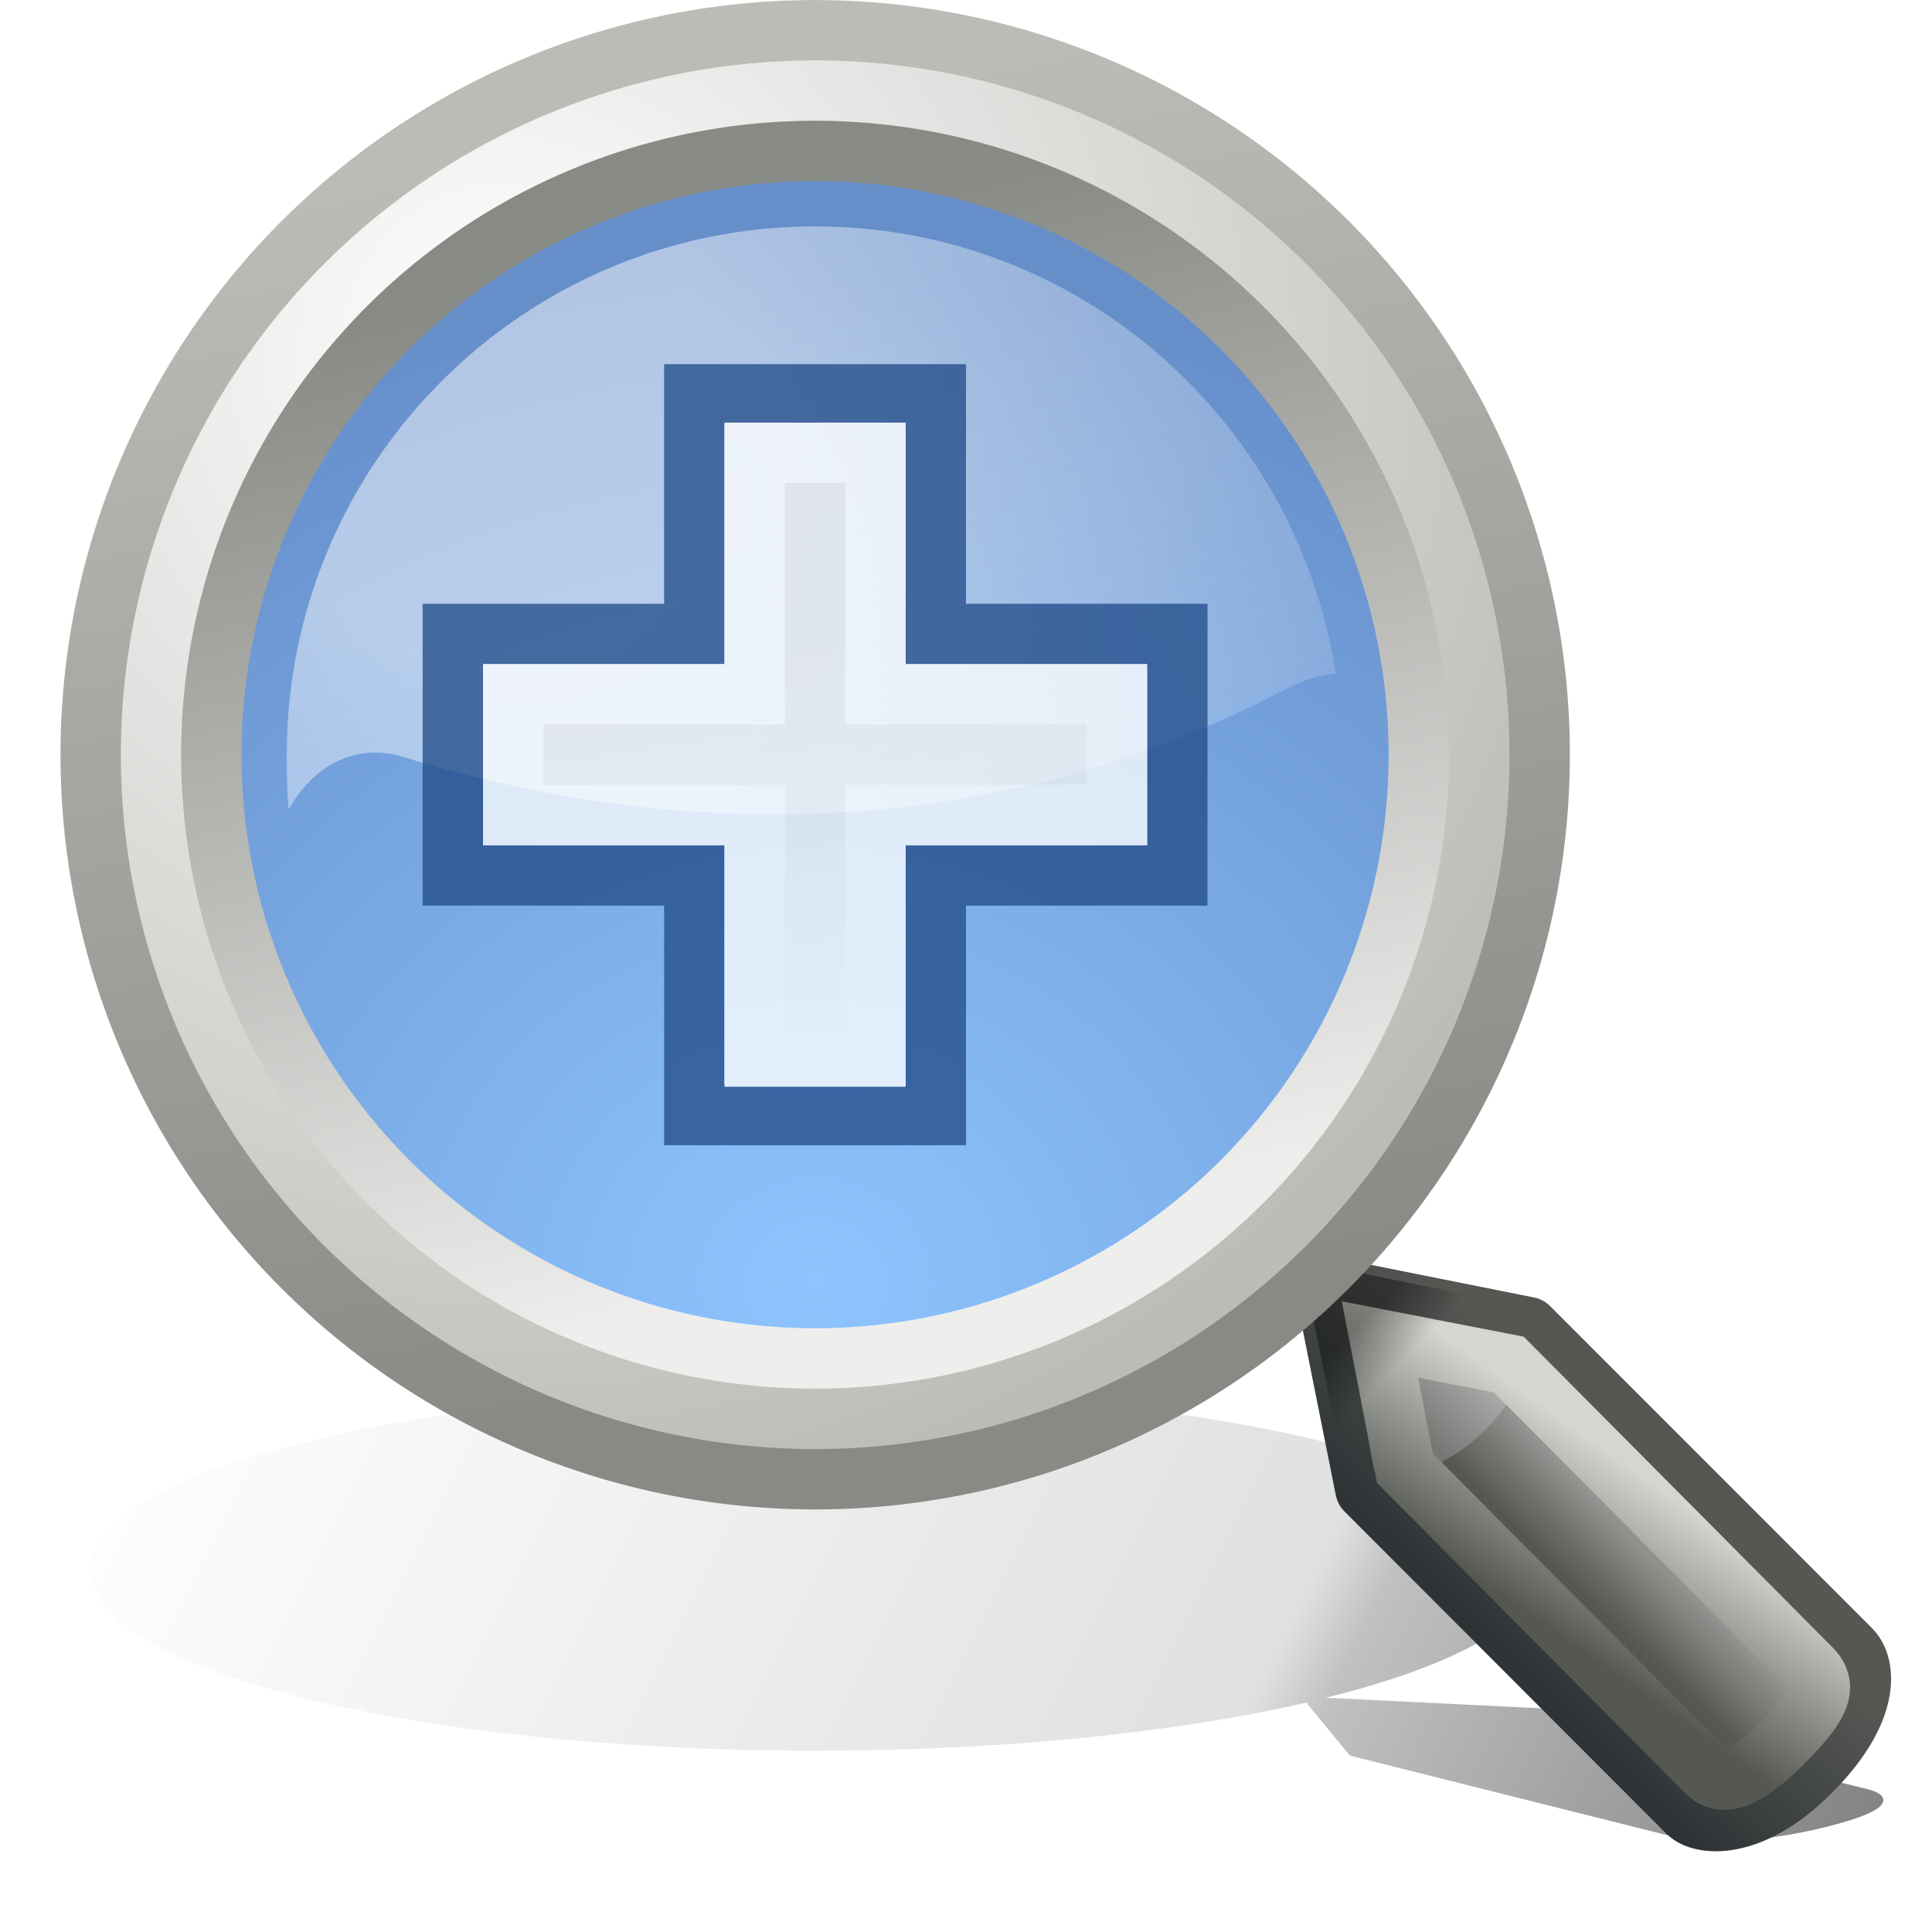 <?xml version="1.0" encoding="UTF-8" standalone="no"?>
<!-- Created with Inkscape (http://www.inkscape.org/) -->
<svg
   xmlns:dc="http://purl.org/dc/elements/1.1/"
   xmlns:cc="http://creativecommons.org/ns#"
   xmlns:rdf="http://www.w3.org/1999/02/22-rdf-syntax-ns#"
   xmlns:svg="http://www.w3.org/2000/svg"
   xmlns="http://www.w3.org/2000/svg"
   xmlns:xlink="http://www.w3.org/1999/xlink"
   xmlns:sodipodi="http://sodipodi.sourceforge.net/DTD/sodipodi-0.dtd"
   xmlns:inkscape="http://www.inkscape.org/namespaces/inkscape"
   inkscape:export-ydpi="90"
   inkscape:export-xdpi="90"
   inkscape:export-filename="/home/lapo/Icone/gnome-icon-theme/32x32/actions/zoom-in.png"
   sodipodi:docname="zoom-in.svg"
   sodipodi:docbase="/home/dobey/Projects/gnome-icon-theme/32x32/actions"
   inkscape:version="0.46"
   sodipodi:version="0.32"
   id="svg249"
   height="32"
   width="32"
   version="1.0"
   inkscape:output_extension="org.inkscape.output.svg.inkscape"
   style="display:inline">
  <defs
     id="defs3">
    <linearGradient
       id="linearGradient3912"
       inkscape:collect="always">
      <stop
         id="stop3914"
         offset="0"
         style="stop-color:#555753;stop-opacity:1" />
      <stop
         id="stop3916"
         offset="1"
         style="stop-color:#d3d7cf" />
    </linearGradient>
    <linearGradient
       inkscape:collect="always"
       id="linearGradient3904">
      <stop
         style="stop-color:#000000;stop-opacity:1;"
         offset="0"
         id="stop3906" />
      <stop
         style="stop-color:#000000;stop-opacity:0;"
         offset="1"
         id="stop3908" />
    </linearGradient>
    <linearGradient
       id="linearGradient2950">
      <stop
         id="stop2952"
         offset="0"
         style="stop-color:#ffffff;stop-opacity:1" />
      <stop
         style="stop-color:#ffffff;stop-opacity:1"
         offset="0.197"
         id="stop2954" />
      <stop
         id="stop2956"
         offset="1"
         style="stop-color:#ffffff;stop-opacity:0;" />
    </linearGradient>
    <linearGradient
       id="linearGradient3292">
      <stop
         id="stop3294"
         offset="0"
         style="stop-color:#000000;stop-opacity:1;" />
      <stop
         style="stop-color:#000000;stop-opacity:0.498;"
         offset="0.309"
         id="stop3296" />
      <stop
         id="stop3300"
         offset="0.347"
         style="stop-color:#000000;stop-opacity:0.247;" />
      <stop
         id="stop3298"
         offset="1"
         style="stop-color:#000000;stop-opacity:0;" />
    </linearGradient>
    <linearGradient
       id="linearGradient3088">
      <stop
         id="stop3090"
         offset="0"
         style="stop-color:#eeeeec;stop-opacity:1" />
      <stop
         id="stop3092"
         offset="1"
         style="stop-color:#888a85" />
    </linearGradient>
    <linearGradient
       id="linearGradient3046">
      <stop
         style="stop-color:white;stop-opacity:1;"
         offset="0"
         id="stop3048" />
      <stop
         style="stop-color:#babdb6"
         offset="1"
         id="stop3050" />
    </linearGradient>
    <linearGradient
       inkscape:collect="always"
       id="linearGradient23434">
      <stop
         style="stop-color:#888a85;stop-opacity:1"
         offset="0"
         id="stop23436" />
      <stop
         style="stop-color:#babdb6;stop-opacity:1"
         offset="1"
         id="stop23438" />
    </linearGradient>
    <linearGradient
       id="linearGradient4919">
      <stop
         style="stop-color:#429eff;stop-opacity:1;"
         offset="0"
         id="stop4921" />
      <stop
         style="stop-color:#0044a7;stop-opacity:1;"
         offset="1"
         id="stop4923" />
    </linearGradient>
    <linearGradient
       id="linearGradient2690"
       inkscape:collect="always">
      <stop
         id="stop2692"
         offset="0"
         style="stop-color:#2e3436" />
      <stop
         id="stop2694"
         offset="1"
         style="stop-color:#555753" />
    </linearGradient>
    <linearGradient
       id="linearGradient2698">
      <stop
         id="stop2700"
         offset="0"
         style="stop-color:#555753" />
      <stop
         style="stop-color:#a3a5a2;stop-opacity:1;"
         offset="0.702"
         id="stop2706" />
      <stop
         id="stop2702"
         offset="1"
         style="stop-color:#888a85" />
    </linearGradient>
    <linearGradient
       inkscape:collect="always"
       xlink:href="#linearGradient2698"
       id="linearGradient2942"
       gradientUnits="userSpaceOnUse"
       x1="81.332"
       y1="55.107"
       x2="82.92"
       y2="53.511" />
    <linearGradient
       inkscape:collect="always"
       xlink:href="#linearGradient2690"
       id="linearGradient2944"
       gradientUnits="userSpaceOnUse"
       x1="81.096"
       y1="57.148"
       x2="83.629"
       y2="54.615" />
    <linearGradient
       inkscape:collect="always"
       xlink:href="#linearGradient3912"
       id="linearGradient2967"
       gradientUnits="userSpaceOnUse"
       gradientTransform="matrix(0.667,0,0,0.667,-0.667,0)"
       x1="40.75"
       y1="41.369"
       x2="43.328"
       y2="37.705" />
    <radialGradient
       inkscape:collect="always"
       xlink:href="#linearGradient4919"
       id="radialGradient3009"
       gradientUnits="userSpaceOnUse"
       gradientTransform="matrix(1.676,0,0,1.545,-11.096,-17.672)"
       cx="17.062"
       cy="30.348"
       fx="17.062"
       fy="30.348"
       r="13.5" />
    <radialGradient
       inkscape:collect="always"
       xlink:href="#linearGradient2950"
       id="radialGradient3034"
       gradientUnits="userSpaceOnUse"
       gradientTransform="matrix(1.145,-0.307,0.272,1.016,-14.313,-7.306)"
       cx="15.401"
       cy="19.086"
       fx="15.401"
       fy="19.086"
       r="16.925" />
    <linearGradient
       inkscape:collect="always"
       xlink:href="#linearGradient3088"
       id="linearGradient3040"
       gradientUnits="userSpaceOnUse"
       x1="54.113"
       y1="12.847"
       x2="50.08"
       y2="-3.881" />
    <linearGradient
       inkscape:collect="always"
       xlink:href="#linearGradient23434"
       id="linearGradient3042"
       gradientUnits="userSpaceOnUse"
       x1="55.878"
       y1="12.472"
       x2="52.5"
       y2="-4.621" />
    <radialGradient
       inkscape:collect="always"
       xlink:href="#linearGradient3046"
       id="radialGradient3044"
       gradientUnits="userSpaceOnUse"
       gradientTransform="matrix(0,-1.687,1.663,0,41.654,111.74)"
       cx="67.165"
       cy="3.762"
       fx="67.165"
       fy="3.762"
       r="10.556" />
    <linearGradient
       inkscape:collect="always"
       xlink:href="#linearGradient3292"
       id="linearGradient3268"
       gradientUnits="userSpaceOnUse"
       x1="31.194"
       y1="30.504"
       x2="1.5"
       y2="19.962" />
    <filter
       inkscape:collect="always"
       id="filter3286"
       x="-0.122"
       width="1.244"
       y="-0.344"
       height="1.687">
      <feGaussianBlur
         inkscape:collect="always"
         stdDeviation="1.509"
         id="feGaussianBlur3288" />
    </filter>
    <linearGradient
       id="linearGradient2903">
      <stop
         id="stop2905"
         offset="0"
         style="stop-color:#eeeeec;stop-opacity:1;" />
      <stop
         id="stop2907"
         offset="1"
         style="stop-color:white;stop-opacity:1;" />
    </linearGradient>
    <linearGradient
       inkscape:collect="always"
       xlink:href="#linearGradient2903"
       id="linearGradient3895"
       gradientUnits="userSpaceOnUse"
       x1="13.5"
       y1="10.61"
       x2="14.54"
       y2="17.283" />
    <linearGradient
       inkscape:collect="always"
       xlink:href="#linearGradient3904"
       id="linearGradient3910"
       x1="22.541"
       y1="21.903"
       x2="23.208"
       y2="22.57"
       gradientUnits="userSpaceOnUse" />
  </defs>
  <sodipodi:namedview
     inkscape:window-y="96"
     inkscape:window-x="321"
     inkscape:window-height="872"
     inkscape:window-width="1048"
     inkscape:document-units="px"
     inkscape:grid-bbox="true"
     showgrid="false"
     inkscape:current-layer="layer4"
     inkscape:cy="25.484078"
     inkscape:cx="13.358057"
     inkscape:zoom="1"
     inkscape:pageshadow="2"
     inkscape:pageopacity="0"
     borderopacity="1"
     bordercolor="#666666"
     pagecolor="#b6b6b6"
     id="base"
     inkscape:showpageshadow="false"
     showborder="false"
     showguides="false"
     inkscape:guide-bbox="true"
     inkscape:grid-points="true"
     fill="#eeeeec"
     stroke="#204a87"
     width="32px"
     height="32px"
     borderlayer="true">
    <sodipodi:guide
       orientation="horizontal"
       position="28"
       id="guide1415" />
    <sodipodi:guide
       orientation="vertical"
       position="19"
       id="guide1417" />
    <inkscape:grid
       id="GridFromPre046Settings"
       type="xygrid"
       originx="0px"
       originy="0px"
       spacingx="0.5px"
       spacingy="0.5px"
       color="#0000ff"
       empcolor="#0000ff"
       opacity="0.2"
       empopacity="0.4"
       empspacing="2"
       visible="true"
       enabled="true" />
  </sodipodi:namedview>
  <g
     inkscape:groupmode="layer"
     id="layer6"
     inkscape:label="Shadow">
    <path
       style="opacity:0.7;fill:url(#linearGradient3268);fill-opacity:1;fill-rule:nonzero;stroke:none;stroke-width:0.677;stroke-linecap:round;stroke-linejoin:round;marker:none;marker-start:none;marker-mid:none;marker-end:none;stroke-miterlimit:4;stroke-dashoffset:0;stroke-opacity:1;visibility:visible;display:inline;overflow:visible;filter:url(#filter3286)"
       d="M 13.5,19.962 C 6.876,19.962 1.5,21.851 1.5,24.178 C 1.5,26.505 6.876,28.394 13.5,28.394 C 16.653,28.394 19.514,27.963 21.656,27.263 C 21.651,27.278 21.645,27.292 21.656,27.307 L 22.344,28.482 C 22.361,28.504 22.391,28.522 22.438,28.537 L 27.75,30.415 C 27.988,30.498 28.349,30.521 28.781,30.491 C 29.214,30.462 29.712,30.362 30.25,30.173 C 30.784,29.985 31.064,29.819 31.156,29.668 C 31.248,29.517 31.172,29.377 30.938,29.295 L 25.594,27.428 C 25.541,27.41 25.479,27.399 25.406,27.395 L 22.094,27.165 C 22.049,27.16 21.984,27.163 21.938,27.165 C 24.128,26.401 25.5,25.347 25.5,24.178 C 25.5,21.851 20.124,19.962 13.5,19.962 z"
       id="path2446"
       transform="matrix(1,0,0,0.709,0,8.866)" />
    <g
       id="g2642"
       inkscape:label="base"
       style="display:inline"
       transform="translate(15.992,48.698)" />
    <g
       id="g2877"
       inkscape:label="base"
       style="display:inline"
       transform="translate(31.722,44.529)" />
  </g>
  <g
     inkscape:groupmode="layer"
     id="layer5"
     inkscape:label="lens"
     style="display:inline">
    <g
       transform="translate(-12.265,47.5)"
       style="display:inline"
       inkscape:label="base"
       id="g2637" />
    <g
       transform="matrix(1.029,0,0,1.024,-57.052,-29.63)"
       id="g2708">
      <path
         style="fill:url(#linearGradient2942);fill-opacity:1;fill-rule:nonzero;stroke:url(#linearGradient2944);stroke-width:1.015;stroke-linecap:round;stroke-linejoin:round;marker:none;marker-start:none;marker-mid:none;marker-end:none;stroke-miterlimit:4;stroke-dashoffset:0;stroke-opacity:1;visibility:visible;display:inline;overflow:visible"
         d="M 76.796,49.768 L 77.444,53.024 L 82.625,58.237 C 82.818,58.431 83.597,58.557 84.568,57.581 C 85.54,56.604 85.464,55.877 85.216,55.628 L 80.035,50.419 L 76.796,49.768 z"
         id="path2682"
         sodipodi:nodetypes="cczzzcc" />
      <path
         style="opacity:0.192;fill:#ffffff;fill-opacity:1;fill-rule:nonzero;stroke:none;stroke-width:1;stroke-linecap:round;stroke-linejoin:miter;marker:none;marker-start:none;marker-mid:none;marker-end:none;stroke-miterlimit:4;stroke-dashoffset:0;stroke-opacity:1;visibility:visible;display:inline;overflow:visible"
         d="M 79.753,50.606 C 79.748,50.625 80.274,51.164 79.319,52.094 C 78.364,53.025 77.535,52.738 77.559,52.714 L 77.083,50.096 L 79.753,50.606 z"
         id="path2687"
         sodipodi:nodetypes="csccc" />
    </g>
    <path
       sodipodi:nodetypes="cczzzcc"
       id="path17267"
       d="M 22.856,22.186 L 23.271,24.32 L 28.271,29.352 C 28.517,29.6 28.894,29.498 29.516,28.875 C 30.139,28.253 30.299,27.941 29.99,27.63 L 24.991,22.601 L 22.856,22.186 z"
       style="fill:none;fill-opacity:1;fill-rule:nonzero;stroke:url(#linearGradient2967);stroke-width:1;stroke-linecap:round;stroke-linejoin:miter;marker:none;marker-start:none;marker-mid:none;marker-end:none;stroke-miterlimit:4;stroke-dasharray:none;stroke-dashoffset:0;stroke-opacity:1;visibility:visible;display:inline;overflow:visible" />
    <path
       style="opacity:0.369;fill:url(#linearGradient3910);fill-opacity:1;fill-rule:nonzero;stroke:none;stroke-width:0.677;stroke-linecap:round;stroke-linejoin:round;marker:none;marker-start:none;marker-mid:none;marker-end:none;stroke-miterlimit:4;stroke-dashoffset:0;stroke-opacity:1;visibility:visible;display:inline;overflow:visible"
       d="M 21.888,20.994 C 21.715,21.053 21.616,21.234 21.663,21.41 L 22.338,24.738 C 22.355,24.8 22.389,24.855 22.435,24.898 L 25.587,21.762 C 25.535,21.711 25.467,21.677 25.394,21.666 L 22.081,20.994 C 22.018,20.976 21.951,20.976 21.888,20.994 z"
       id="path19908"
       sodipodi:nodetypes="cccccccc" />
    <path
       sodipodi:type="arc"
       style="opacity:0.6;fill:url(#radialGradient3009);fill-opacity:1;fill-rule:nonzero;stroke:none;stroke-width:2;stroke-linecap:round;stroke-linejoin:round;marker:none;marker-start:none;marker-mid:none;marker-end:none;stroke-miterlimit:4;stroke-dasharray:none;stroke-dashoffset:0;stroke-opacity:1;visibility:visible;display:inline;overflow:visible"
       id="path1425"
       sodipodi:cx="17.5"
       sodipodi:cy="18.25"
       sodipodi:rx="13.5"
       sodipodi:ry="13.75"
       d="M 31,18.25 A 13.5,13.75 0 1 1 4,18.25 A 13.5,13.75 0 1 1 31,18.25 z"
       transform="matrix(0.813,0,0,0.798,-0.722,-2.061)" />
    <path
       style="opacity:0.495;fill:url(#radialGradient3034);fill-opacity:1;fill-rule:nonzero;stroke:none;stroke-width:2;stroke-linecap:round;stroke-linejoin:round;marker:none;marker-start:none;marker-mid:none;marker-end:none;stroke-miterlimit:4;stroke-dasharray:none;stroke-dashoffset:0;stroke-opacity:1;visibility:visible;display:inline;overflow:visible"
       d="M 13.5,3.75 C 8.67,3.75 4.75,7.67 4.75,12.5 C 4.75,12.802 4.751,13.112 4.781,13.406 C 5.282,12.528 6.05,12.343 6.656,12.531 C 9.887,13.534 15.49,14.445 21.25,11.438 C 21.566,11.272 21.852,11.176 22.125,11.156 C 21.475,6.967 17.871,3.75 13.5,3.75 z"
       id="path4939" />
    <path
       transform="matrix(1.1,0,0,1.1,-44.25,7.55)"
       d="M 62.5,4.5 A 10,10 0 1 1 42.5,4.5 A 10,10 0 1 1 62.5,4.5 z"
       sodipodi:ry="10"
       sodipodi:rx="10"
       sodipodi:cy="4.5"
       sodipodi:cx="52.5"
       id="path2607"
       style="fill:none;fill-opacity:1;fill-rule:nonzero;stroke:url(#radialGradient3044);stroke-width:1.818;stroke-linecap:round;stroke-linejoin:miter;marker:none;marker-start:none;marker-mid:none;marker-end:none;stroke-miterlimit:4;stroke-dasharray:none;stroke-dashoffset:0;stroke-opacity:1;visibility:visible;display:inline;overflow:visible"
       sodipodi:type="arc" />
    <path
       transform="matrix(1.2,0,0,1.2,-49.498,7.101)"
       d="M 62.5,4.5 A 10,10 0 1 1 42.5,4.5 A 10,10 0 1 1 62.5,4.5 z"
       sodipodi:ry="10"
       sodipodi:rx="10"
       sodipodi:cy="4.5"
       sodipodi:cx="52.5"
       id="path2599"
       style="fill:none;fill-opacity:1;fill-rule:nonzero;stroke:url(#linearGradient3042);stroke-width:0.833;stroke-linecap:round;stroke-linejoin:miter;marker:none;marker-start:none;marker-mid:none;marker-end:none;stroke-miterlimit:4;stroke-dasharray:none;stroke-dashoffset:0;stroke-opacity:1;visibility:visible;display:inline;overflow:visible"
       sodipodi:type="arc" />
    <path
       transform="translate(-39,8)"
       d="M 62.5,4.5 A 10,10 0 1 1 42.5,4.5 A 10,10 0 1 1 62.5,4.5 z"
       sodipodi:ry="10"
       sodipodi:rx="10"
       sodipodi:cy="4.5"
       sodipodi:cx="52.5"
       id="path4927"
       style="fill:none;fill-opacity:1;fill-rule:nonzero;stroke:url(#linearGradient3040);stroke-width:1;stroke-linecap:round;stroke-linejoin:miter;marker:none;marker-start:none;marker-mid:none;marker-end:none;stroke-miterlimit:4;stroke-dasharray:none;stroke-dashoffset:0;stroke-opacity:1;visibility:visible;display:inline;overflow:visible"
       sodipodi:type="arc" />
  </g>
  <g
     inkscape:groupmode="layer"
     id="layer4"
     inkscape:label="+"
     style="display:inline">
    <g
       style="opacity:0.76"
       id="g2926">
      <path
         style="opacity:1;fill:url(#linearGradient3895);fill-opacity:1;stroke:#204a87;stroke-width:1;stroke-linecap:round;stroke-linejoin:miter;stroke-miterlimit:4;stroke-dasharray:none;stroke-opacity:1;display:inline"
         d="M 11.5,6.531 L 11.5,10.5 L 7.5,10.5 L 7.5,14.5 L 11.5,14.5 L 11.5,18.469 L 15.5,18.469 L 15.5,14.5 L 19.5,14.5 L 19.5,10.5 L 15.5,10.5 L 15.5,6.531 L 11.5,6.531 z"
         id="rect2900" />
      <path
         style="fill:none;fill-opacity:1;stroke:#ffffff;stroke-width:1;stroke-linecap:round;stroke-linejoin:miter;stroke-miterlimit:4;stroke-dasharray:none;stroke-opacity:1"
         d="M 12.5,7.5 L 12.5,11.5 L 8.5,11.5 L 8.5,13.5 L 12.5,13.5 L 12.5,17.5 L 14.5,17.5 L 14.5,13.5 L 18.5,13.5 L 18.5,11.5 L 14.5,11.5 L 14.5,7.5 L 12.5,7.5 z"
         id="rect2911" />
    </g>
  </g>
</svg>
